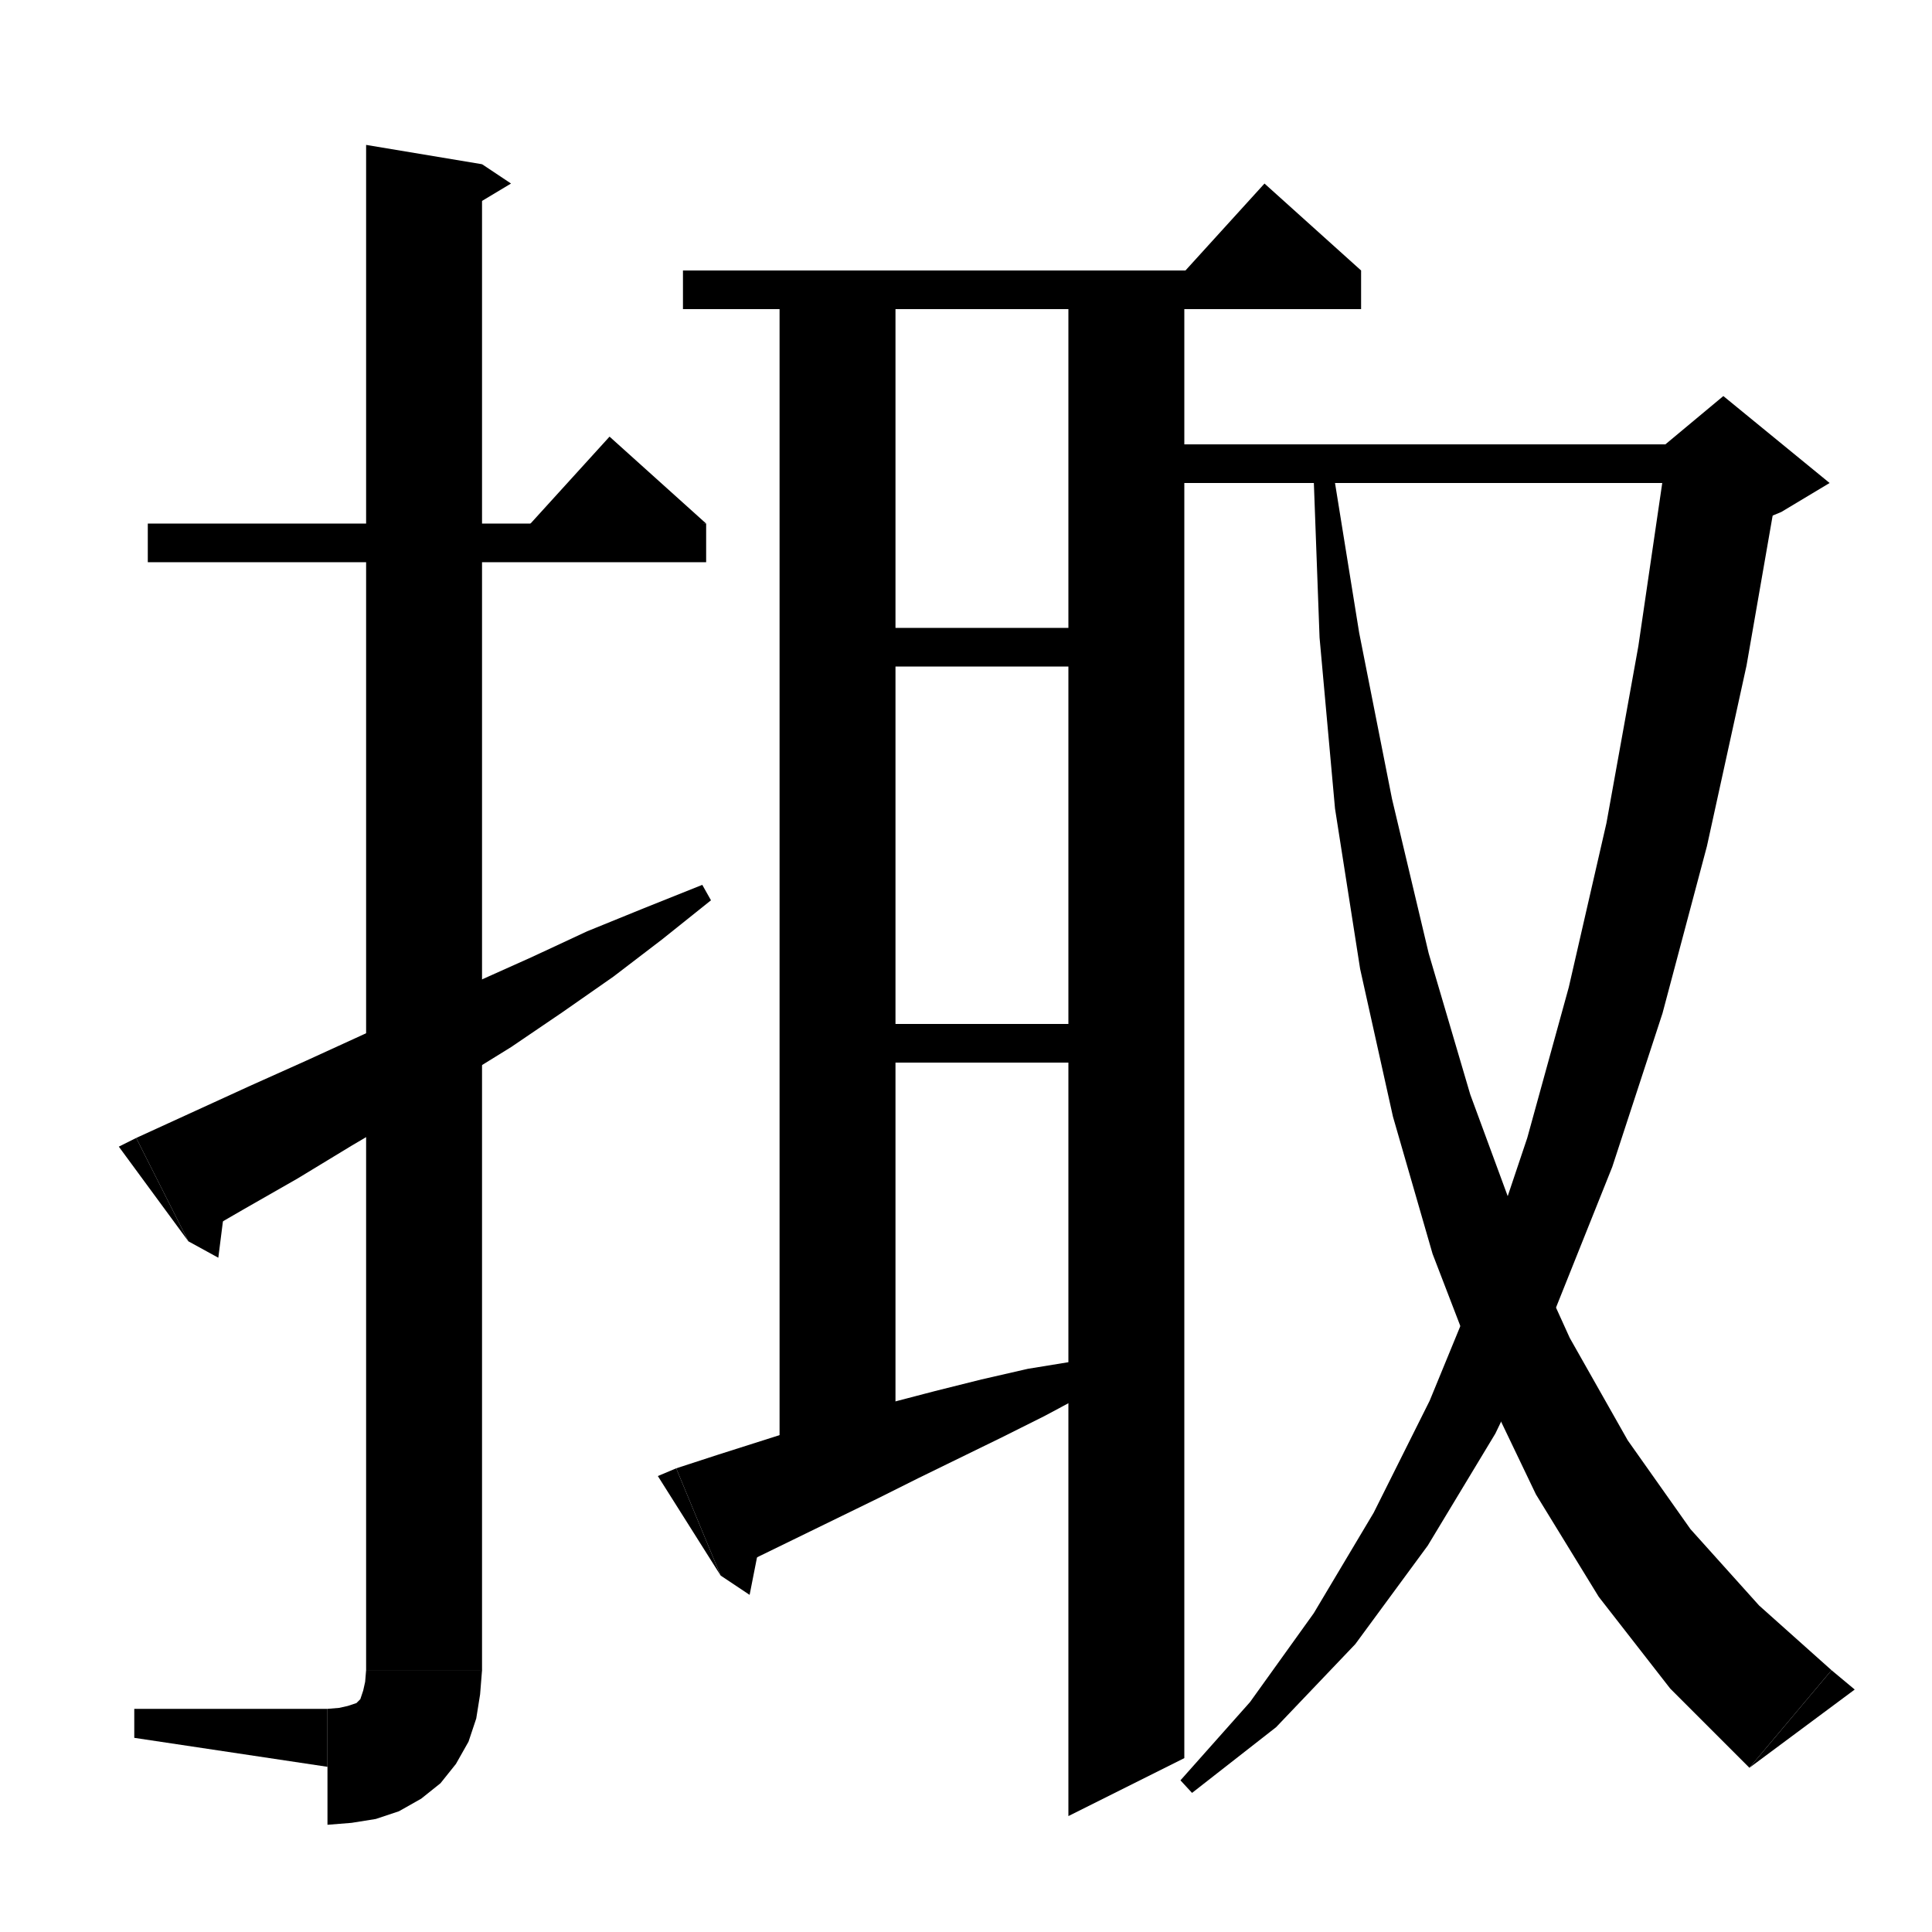 <svg xmlns="http://www.w3.org/2000/svg" xmlns:xlink="http://www.w3.org/1999/xlink" version="1.1" baseProfile="full" viewBox="0 0 200 200" width="200" height="200">
<g fill="black">
<polygon points="15.3,54.2 73.1,54.2 73.1,58.2 15.3,58.2 " />
<polygon points="73.1,54.2 53.1,56.2 63.1,45.2 " />
<polygon points="49.9,17 49.9,172.9 37.9,172.9 37.9,15 " />
<polygon points="49.9,17 52.9,19 47.9,22 " />
<polygon points="49.9,172.9 47.5,176.5 43.9,178.9 40.3,176.5 37.9,172.9 " />
<polygon points="49.9,172.9 49.7,175.4 49.3,177.9 48.5,180.3 47.2,182.6 45.6,184.6 43.6,186.2 41.3,187.5 38.9,188.3 36.4,188.7 33.9,188.9 33.9,176.9 35.1,176.8 36,176.6 36.6,176.4 36.9,176.3 37.1,176.1 37.3,175.9 37.4,175.6 37.6,175 37.8,174.1 37.9,172.9 " />
<polygon points="33.9,182.9 33.9,176.9 13.9,176.9 13.9,179.9 " />
<polygon points="14.1,117.8 20,115.1 25.9,112.4 31.7,109.8 37.6,107.1 43.4,104.4 49.2,101.7 55,99.1 60.8,96.4 66.7,94 72.7,91.6 73.6,93.2 68.6,97.2 63.5,101.1 58.2,104.8 52.9,108.4 47.4,111.8 42,115.3 36.4,118.6 30.8,122 25.2,125.2 19.5,128.5 " />
<polygon points="19.5,128.5 14.1,117.8 12.3,118.7 " />
<polygon points="19.5,128.5 22.6,130.2 23.5,123.1 " />
<polygon points="70.7,28 140.9,28 140.9,32 70.7,32 " />
<polygon points="140.9,28 120.9,30 130.9,19 " />
<polygon points="92.7,28 92.7,153 80.7,153 80.7,28 " />
<polygon points="122.6,28 122.6,182 110.6,188 110.6,28 " />
<polygon points="86.7,65 116.6,65 116.6,69 86.7,69 " />
<polygon points="86.7,106 116.6,106 116.6,110 86.7,110 " />
<polygon points="70,152 74.3,150.6 78.7,149.2 83.1,147.8 87.6,146.5 92.2,145.2 96.8,144 101.6,142.8 106.4,141.7 111.3,140.9 116.3,140.1 116.8,141.8 112.4,144.3 108.1,146.6 103.7,148.8 99.4,150.9 95.1,153 90.9,155.1 86.8,157.1 82.7,159.1 78.6,161.1 74.6,163.1 " />
<polygon points="74.6,163.1 70,152 68.1,152.8 " />
<polygon points="74.6,163.1 77.6,165.1 79,158 " />
<polygon points="118.6,46 178.4,46 178.4,50 118.6,50 " />
<polygon points="184.3,48.8 180.8,68.9 176.7,87.6 172.1,104.9 166.9,120.8 161.1,135.3 154.8,148.4 147.8,160 140.3,170.2 132.1,178.8 123.4,185.6 122.2,184.3 129.4,176.2 136,167 142.2,156.6 148,145 153.3,132.1 158.1,117.8 162.4,102.2 166.3,85.2 169.6,66.9 172.5,47.1 " />
<polygon points="172.4,46 178.4,41 189.4,50 184.4,53 172.4,58 " />
<polygon points="137.7,46.9 140.7,65.5 144.1,82.7 147.9,98.7 152.2,113.3 157.1,126.6 162.5,138.5 168.5,149.1 175,158.3 182.1,166.2 189.6,172.9 181.1,183 172.9,174.8 165.5,165.3 159,154.7 153.3,142.8 148.3,129.8 144.2,115.6 140.8,100.3 138.2,83.7 136.6,66 135.9,47 " />
<polygon points="181.1,183 189.6,172.9 192,174.9 " />
</g>
</svg>
